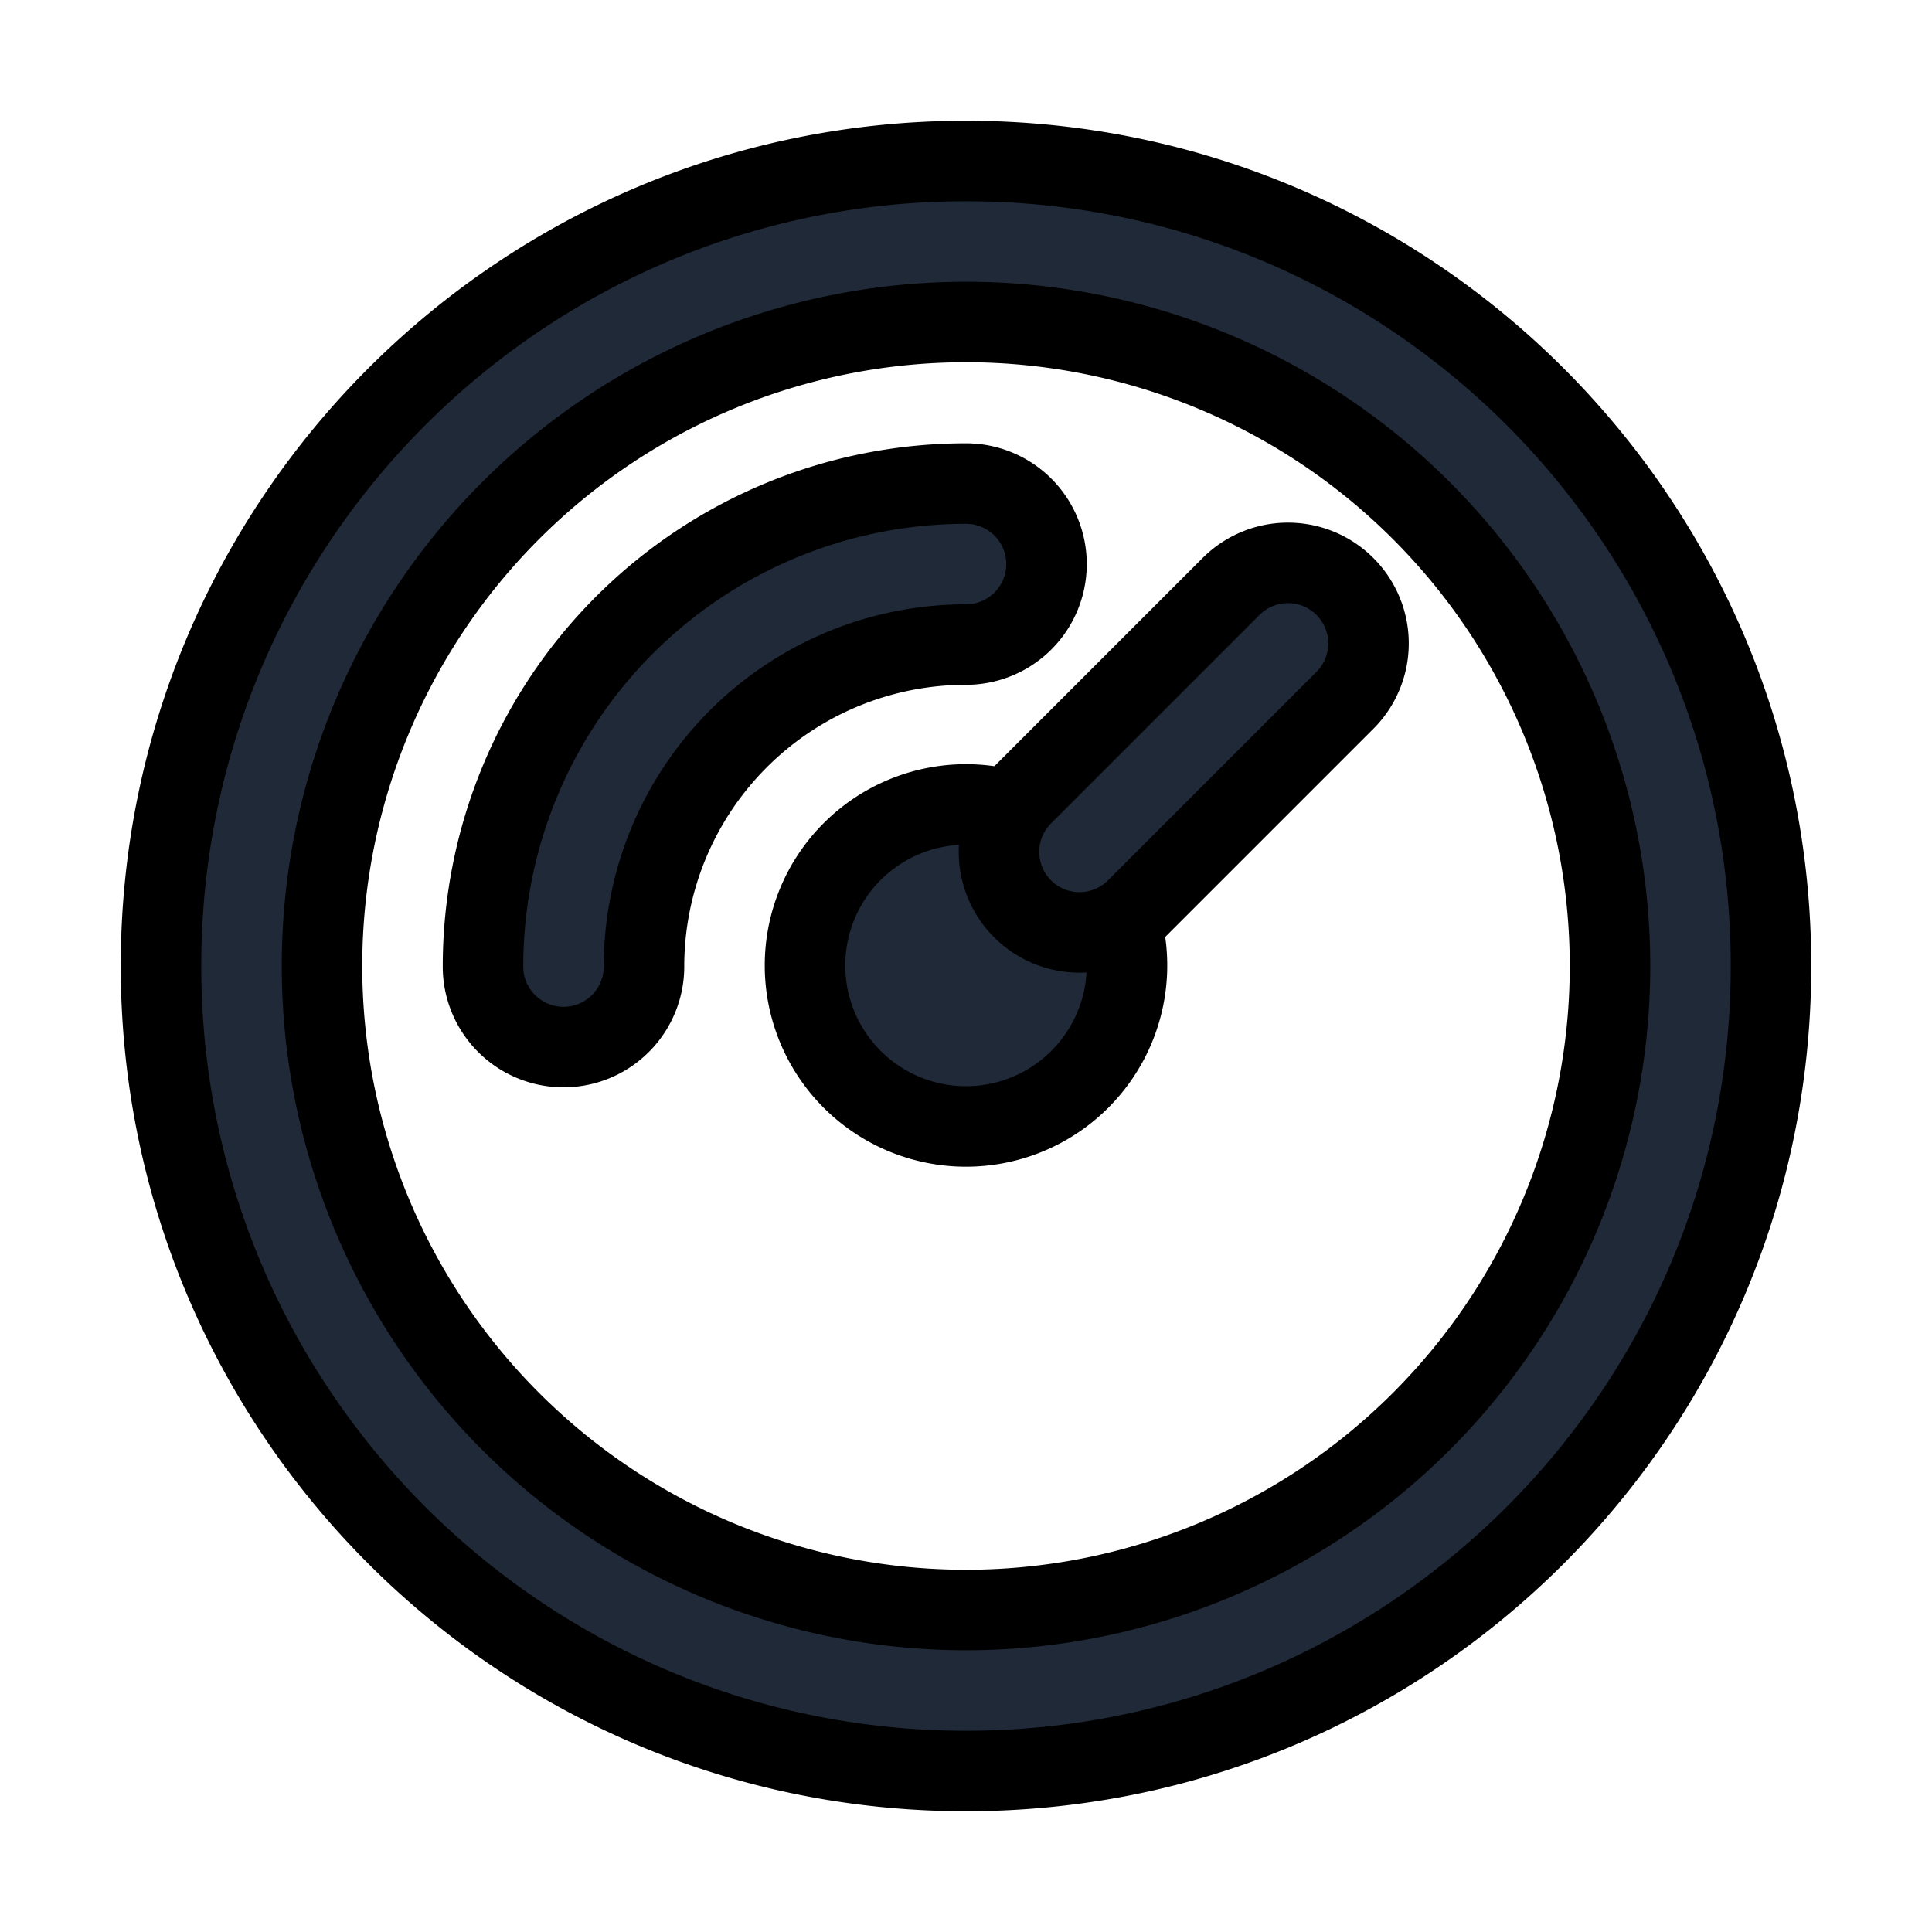 <svg fill="none" stroke="currentColor" viewBox="0 0 24 24">
  <path fill="#1F2937" fill-rule="evenodd" d="M12 4a8 8 0 1 0 0 16 8 8 0 0 0 0-16zM2 12C2 6.477 6.477 2 12 2s10 4.477 10 10-4.477 10-10 10S2 17.523 2 12z" clip-rule="evenodd"/>
  <path fill="#1F2937" fill-rule="evenodd" d="M10 11.993a2 2 0 1 1 4 0 2 2 0 0 1-4 0z" clip-rule="evenodd"/>
  <path fill="#1F2937" fill-rule="evenodd" d="M16.707 7.285a1 1 0 0 1 0 1.415l-2.59 2.59a1 1 0 0 1-1.414-1.415l2.59-2.59a1 1 0 0 1 1.414 0zM12 8.007a4 4 0 0 0-4 4 1 1 0 1 1-2 0 6 6 0 0 1 6-6 1 1 0 1 1 0 2z" clip-rule="evenodd"/>
</svg>
